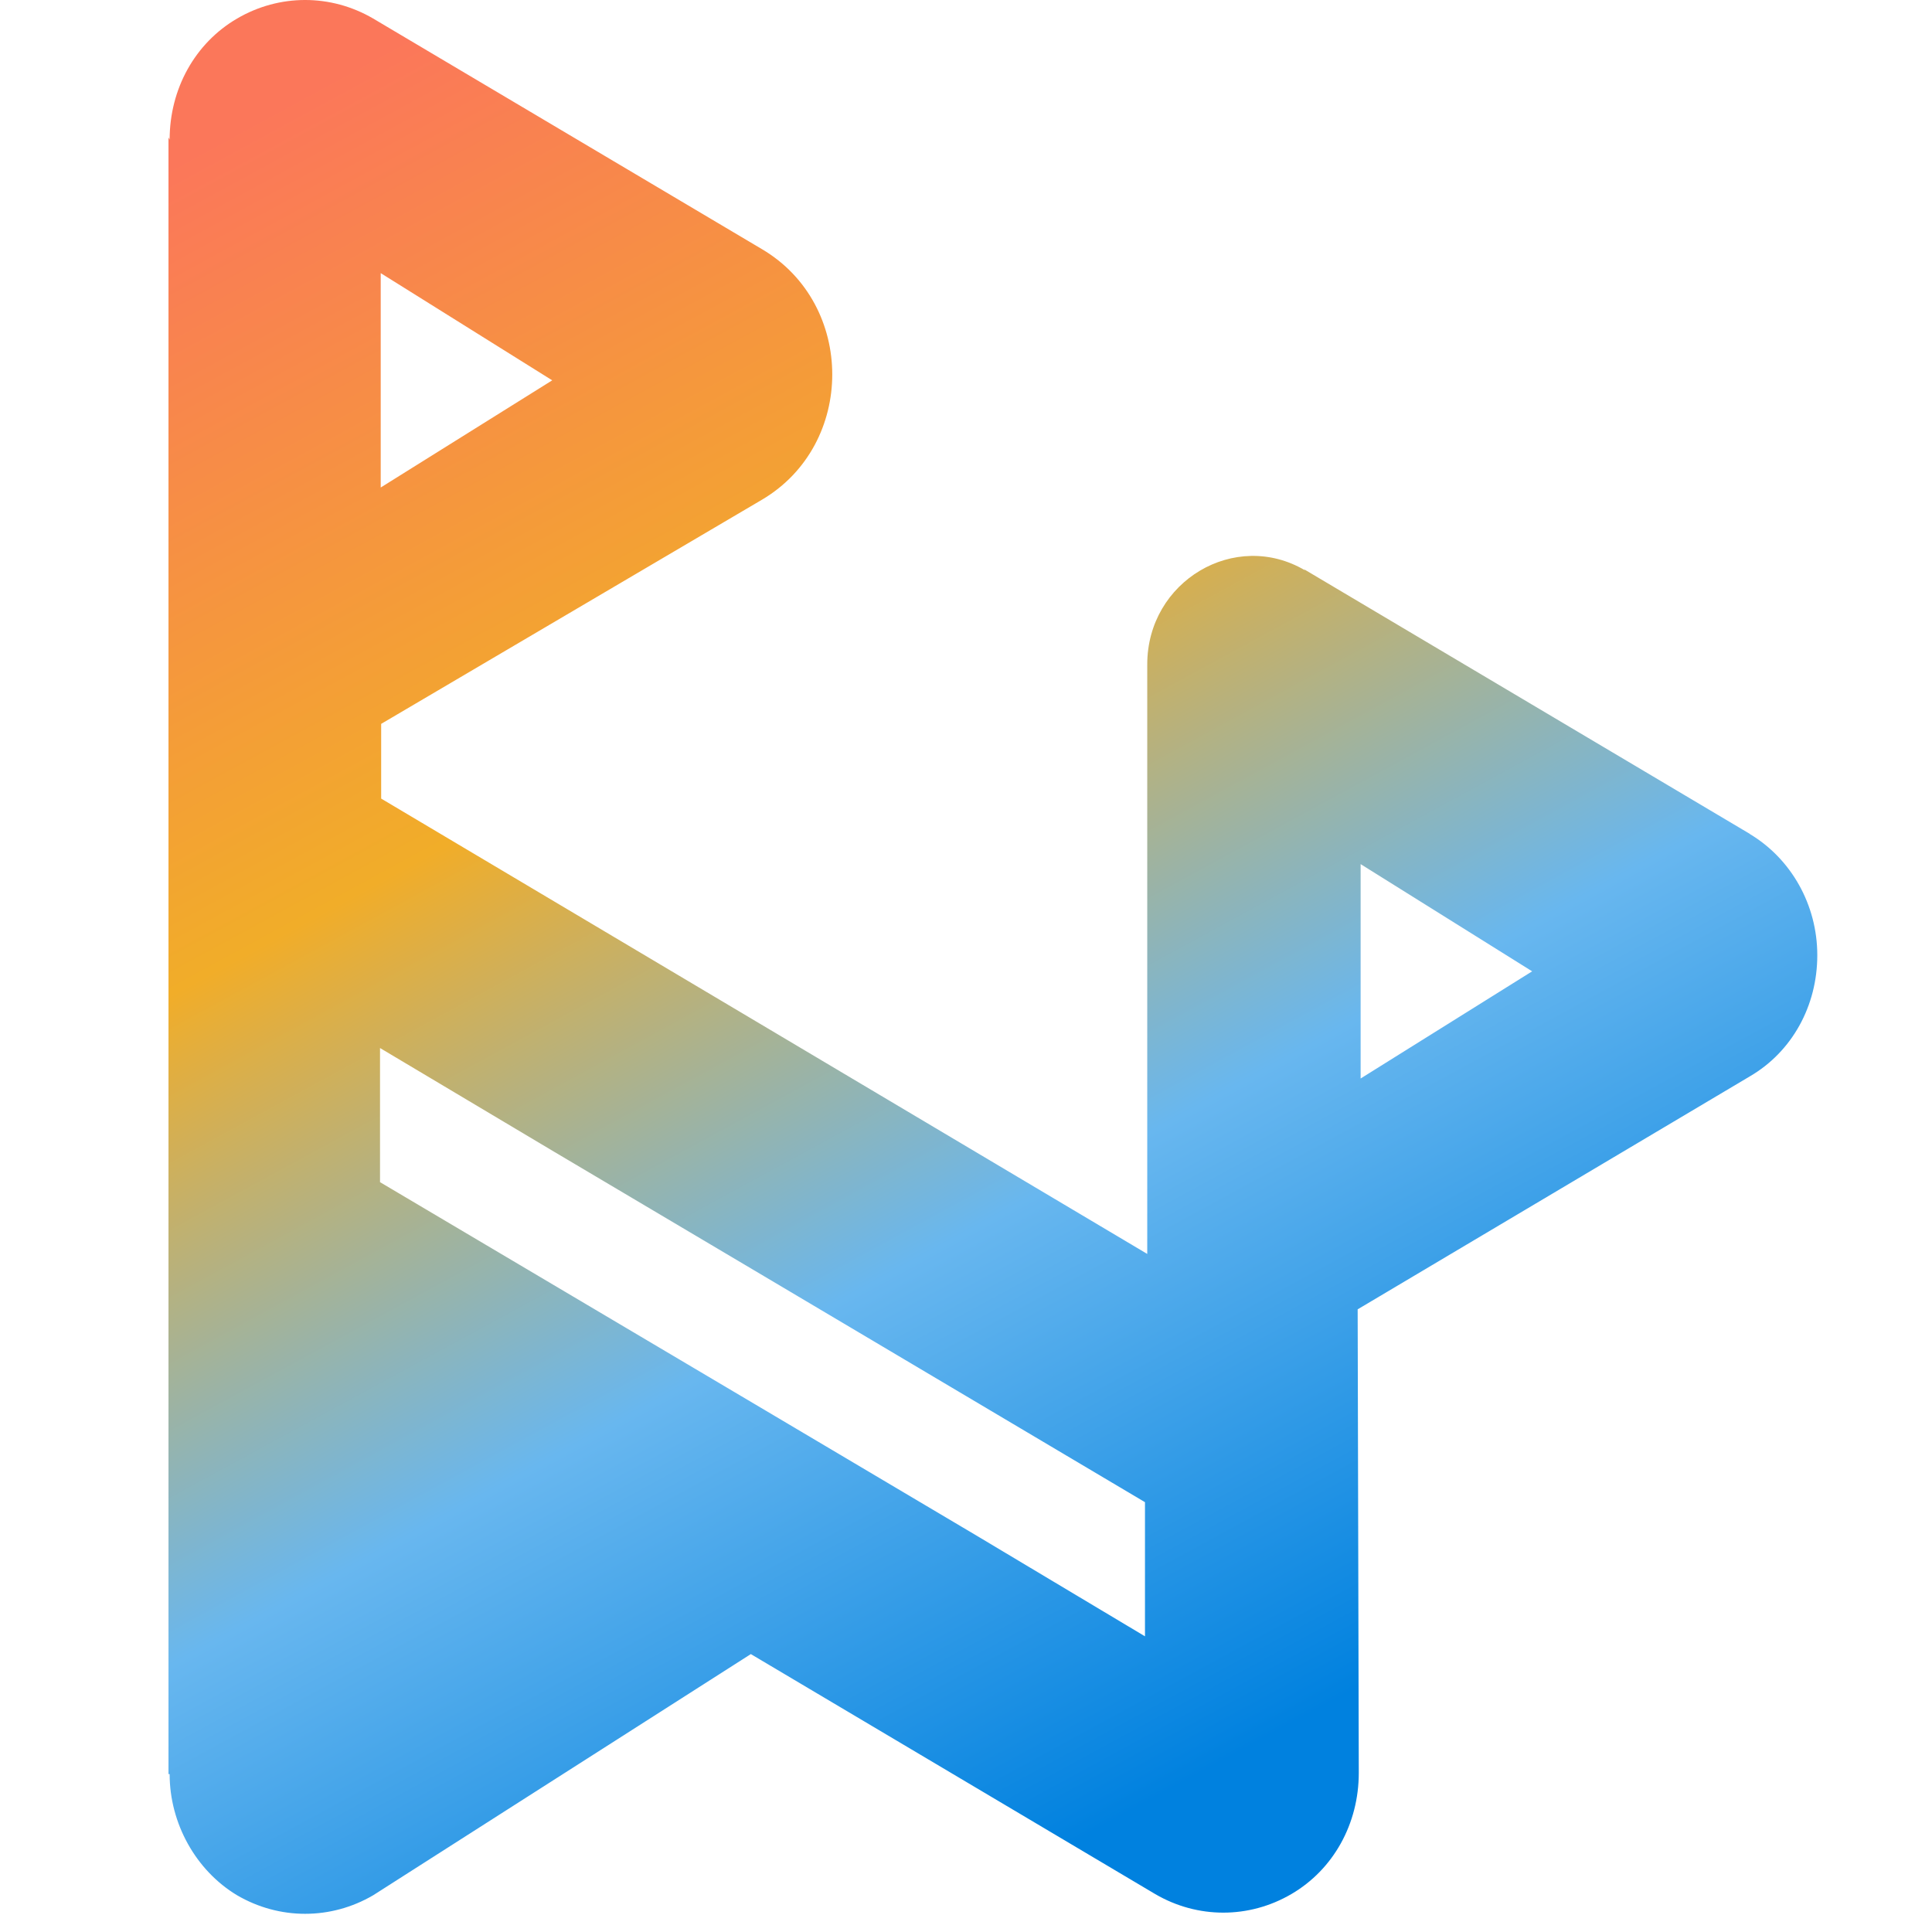 <svg width="86" height="86" viewBox="-5 0 81 86" fill="none" xmlns="http://www.w3.org/2000/svg">
    <path d="M70.391 37.119L50.541 25.335L50.592 25.388C47.488 23.555 43.568 25.859 43.568 29.578V55.817L9.467 35.548V32.222L26.416 22.245C30.59 19.784 30.59 13.552 26.416 11.09L9.111 0.825C7.227 -0.275 4.937 -0.275 3.054 0.825C1.171 1.925 0.051 3.967 0.051 6.219L0 6.115V78.971H0.051C0.051 81.17 1.222 83.265 3.054 84.365C4.937 85.465 7.227 85.465 9.111 84.365L25.922 73.629L43.925 84.313C45.808 85.413 48.098 85.413 49.981 84.313C51.865 83.213 52.984 81.17 52.984 78.918L52.934 58.283L70.391 47.913C72.275 46.814 73.394 44.771 73.394 42.519C73.394 40.267 72.224 38.224 70.391 37.125V37.119ZM9.447 12.158L17.081 16.93L9.447 21.701V12.164V12.158ZM43.467 72.838L35.934 68.334L26.569 62.782L9.416 52.622V46.651L17.152 51.26L26.518 56.812L43.467 66.867V72.838ZM53.066 48.002V38.465L60.701 43.237L53.066 48.008V48.002Z"
          fill="url(#paint0_linear_27_8558)"></path>
    <defs>
        <linearGradient id="paint0_linear_27_8558" x1="13.517" y1="-2.10129e-07" x2="59.878" y2="85.19"
                        gradientUnits="userSpaceOnUse">
            <stop stop-color="#FB775A"></stop>
            <stop offset="0.335" stop-color="#F1AD29"></stop>
            <stop offset="0.605" stop-color="#68B7EF"></stop>
            <stop offset="0.875" stop-color="#0081DF"></stop>
        </linearGradient>
    </defs>
</svg>